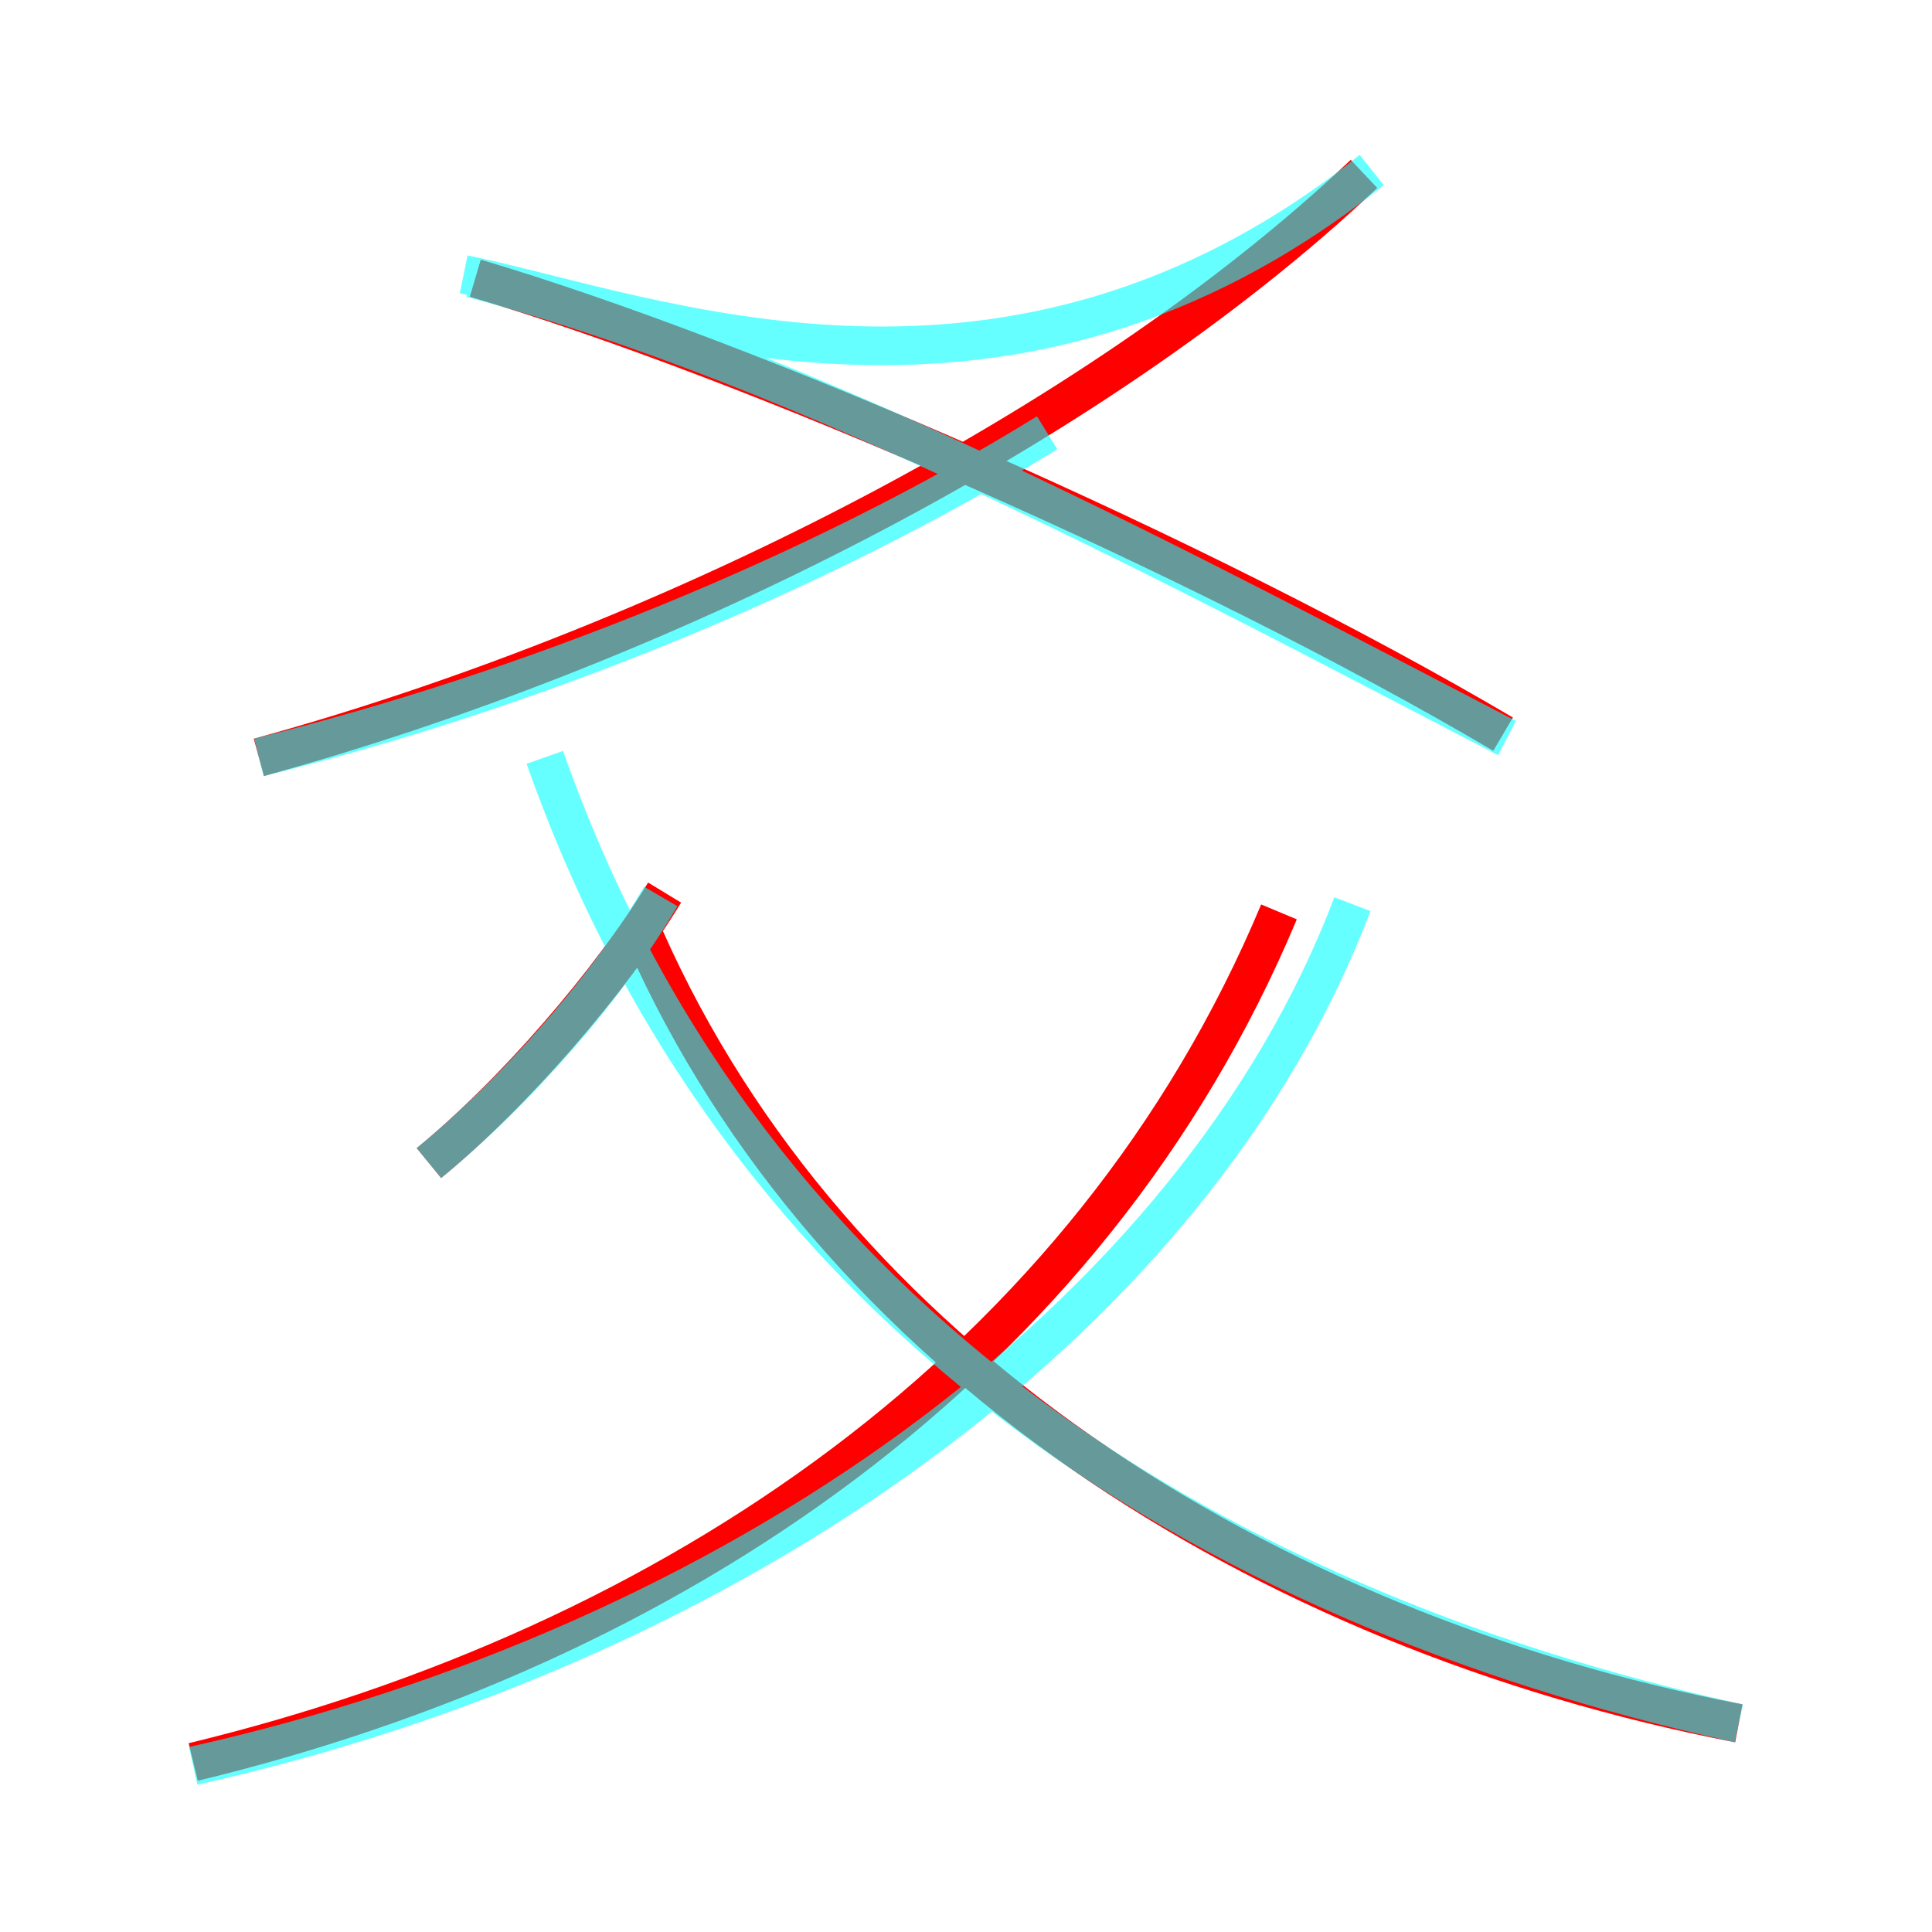 <?xml version='1.0' encoding='utf8'?>
<svg viewBox="0.0 -6.0 50.0 50.0" version="1.1" xmlns="http://www.w3.org/2000/svg">
<rect x="0.0" y="-6.0" width="50.0" height="50.0" fill="#333333" stroke="none"/>
<rect x="-1000" y="-1000" width="2000" height="2000" stroke="white" fill="white"/>
<g style="fill:none;stroke:rgba(255, 0, 0, 1);  stroke-width:1"><path d="M 5.0 1.6 C 17.4 -1.4 28.2 -8.7 33.1 -20.4 M 11.1 -13.9 C 13.3 -15.7 15.8 -18.6 17.2 -20.9 M 45.0 0.6 C 32.6 -1.8 21.5 -8.9 16.7 -19.7 M 6.7 -24.4 C 16.9 -27.2 28.2 -32.8 35.3 -39.5 M 38.9 -25.0 C 31.1 -29.6 19.4 -34.7 12.3 -36.8" transform="translate(0.0 38.0)" />
</g>
<g style="fill:none;stroke:rgba(0, 255, 255, 0.6);  stroke-width:1">
<path d="M 5.0 1.7 C 18.9 -1.4 30.9 -9.8 35.0 -20.6 M 11.1 -13.9 C 13.3 -15.7 15.7 -18.4 17.1 -20.8 M 45.0 0.6 C 30.9 -2.5 19.1 -10.2 14.1 -24.4 M 6.7 -24.4 C 13.6 -26.1 21.1 -29.1 27.1 -32.8 M 12.0 -36.9 C 16.9 -35.9 26.1 -32.1 35.5 -39.6 M 39.0 -24.9 C 30.9 -29.1 20.9 -34.5 12.2 -36.8" transform="translate(0.0 38.0)" />
</g>
</svg>